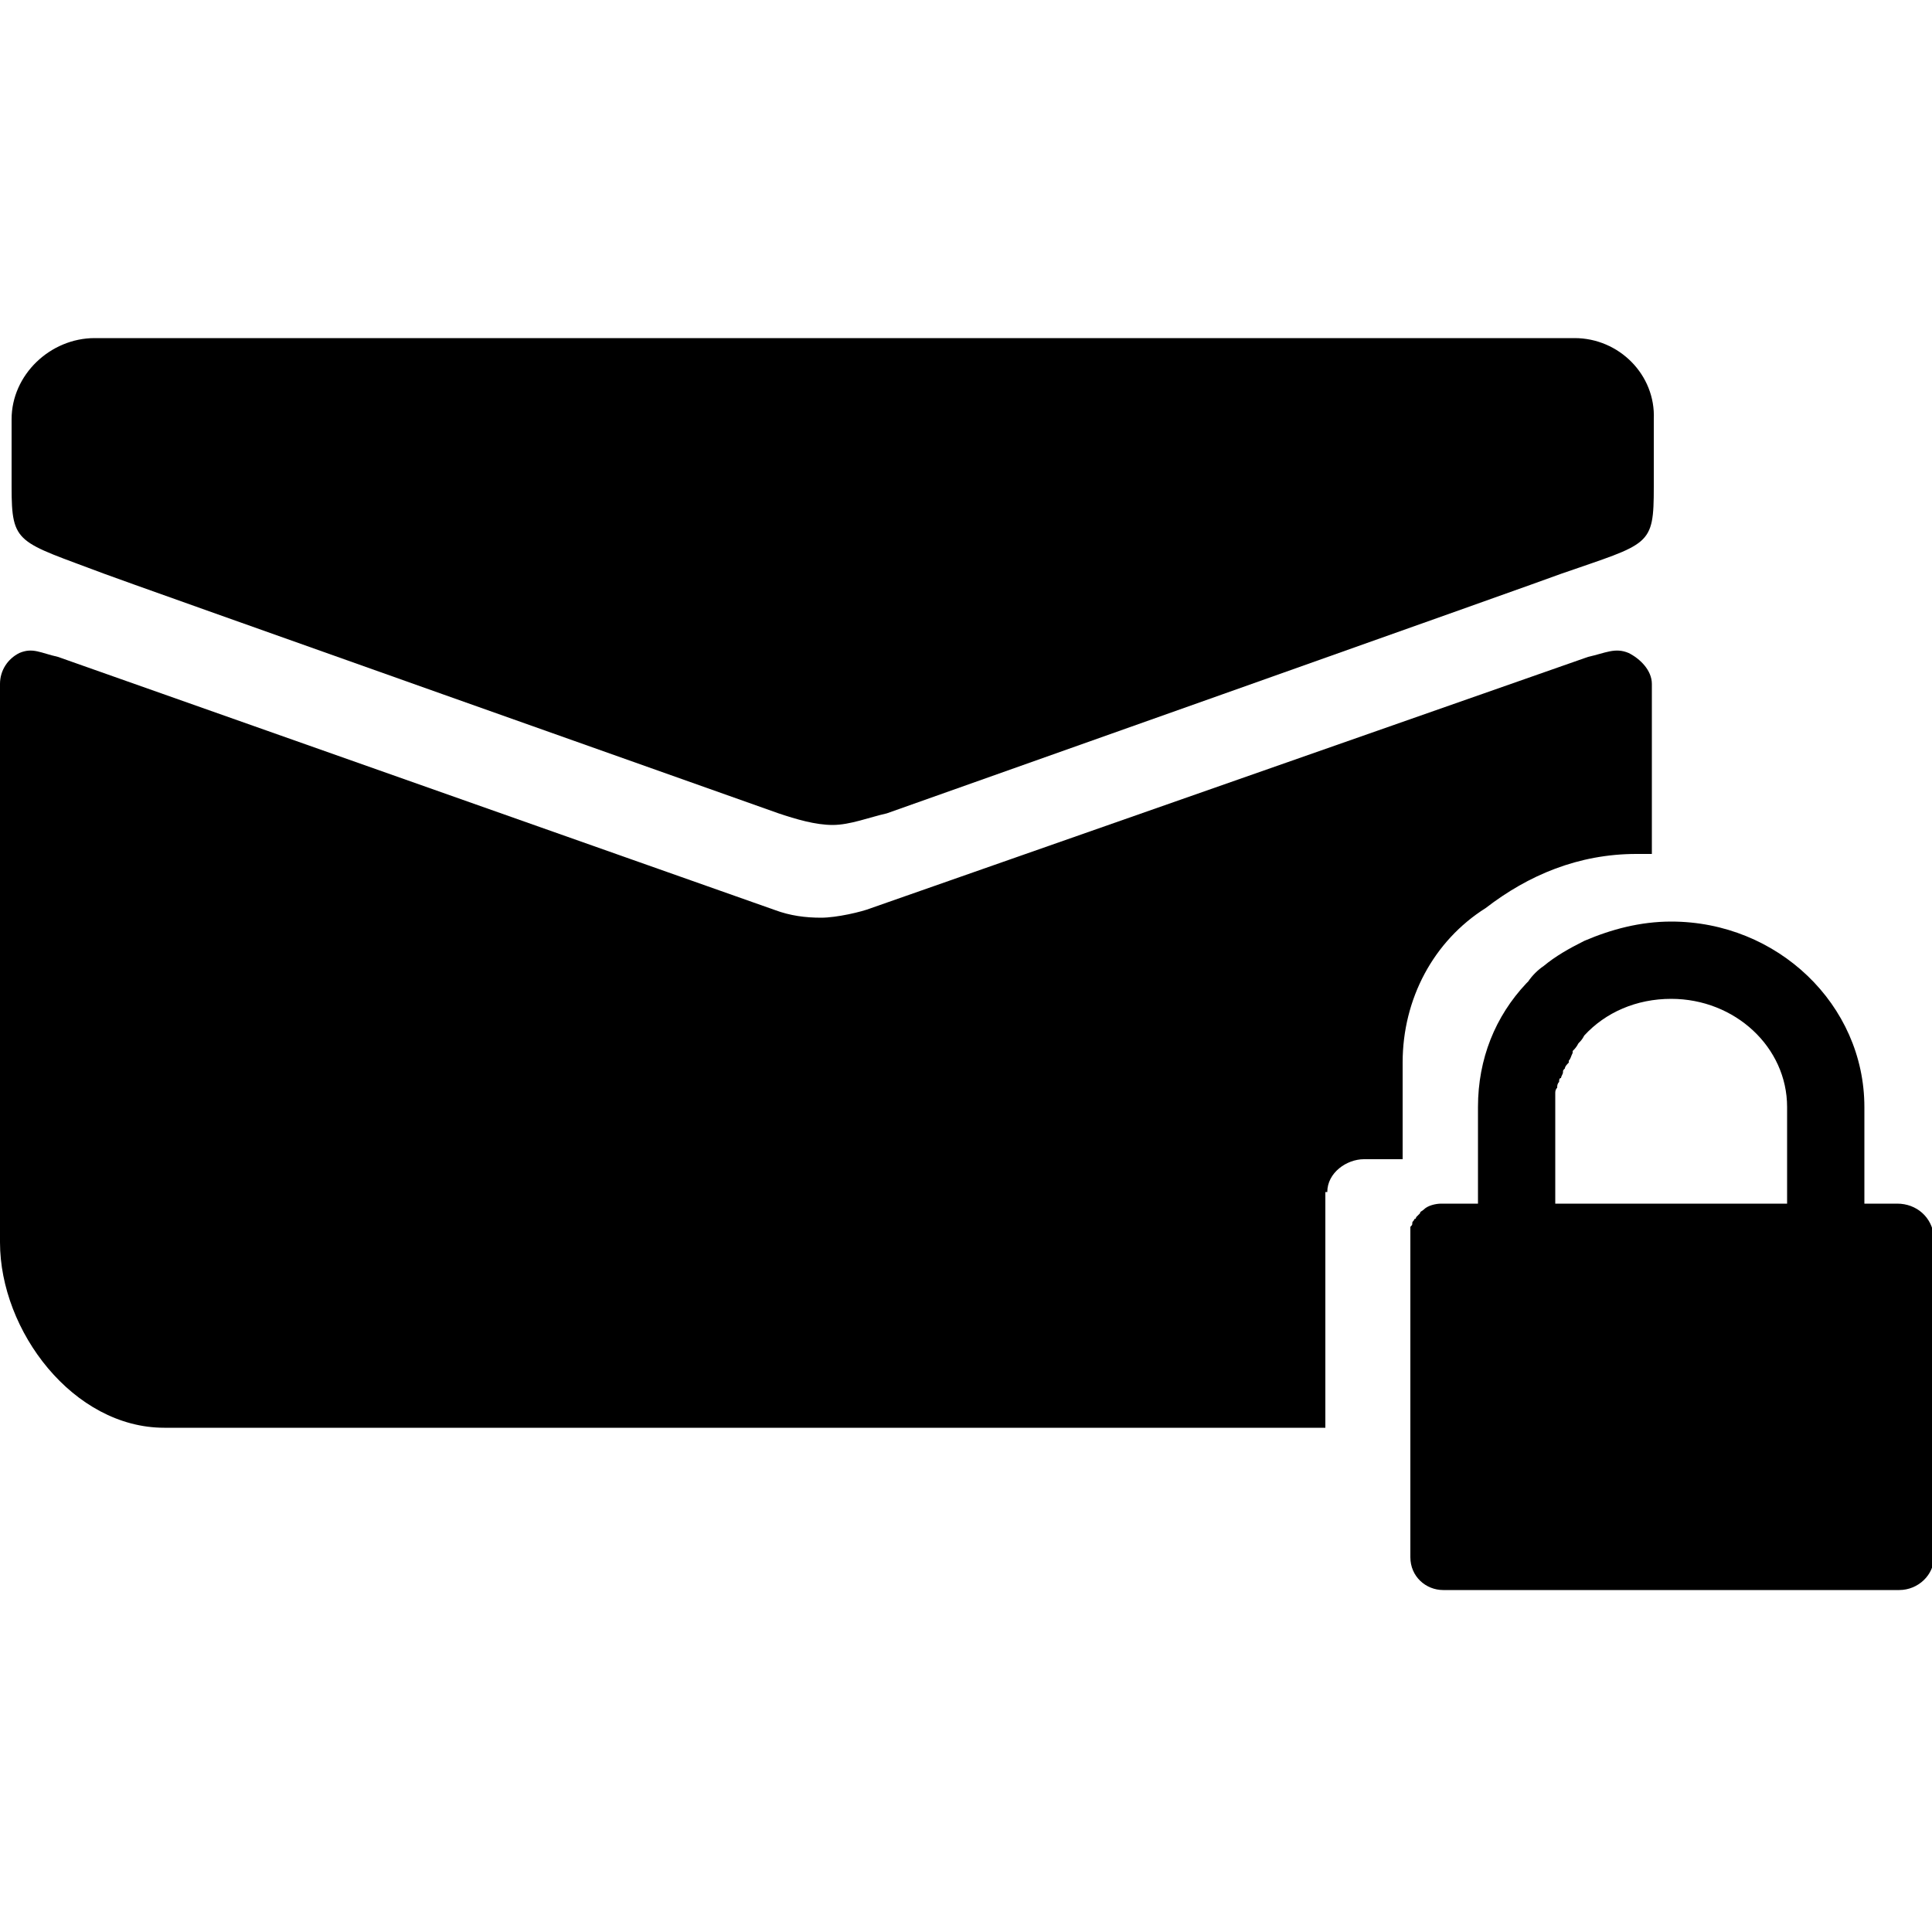 <?xml version="1.0" encoding="utf-8"?>
<!-- Generator: Adobe Illustrator 19.1.0, SVG Export Plug-In . SVG Version: 6.00 Build 0)  -->
<svg version="1.1" id="Layer_1" xmlns="http://www.w3.org/2000/svg" xmlns:xlink="http://www.w3.org/1999/xlink" x="0px" y="0px"
	 viewBox="-269 191 100 100" style="enable-background:new -269 191 100 100;" xml:space="preserve">
<g>
	<path d="M-187.5,208.5h-38.3h-38.3c-2.3,0-4.3,1.9-4.3,4.2v3.5c0,3,0.3,2.8,4.8,4.5c0.2,0.1,34.9,12.4,34.9,12.4
		c0.9,0.3,1.9,0.6,2.8,0.6c0.9,0,1.9-0.4,2.8-0.6c0,0,34.7-12.3,34.9-12.4c4.6-1.6,4.8-1.4,4.8-4.5v-3.5
		C-183.3,210.4-185.2,208.5-187.5,208.5"/>
	<path d="M-170.8,253.3h-1.7v-5c0-5.3-4.5-9.6-10-9.6c-1.6,0-3.1,0.4-4.5,1c-0.8,0.4-1.5,0.8-2.1,1.3h0c-0.3,0.2-0.6,0.5-0.8,0.8
		c0,0-0.1,0.1-0.1,0.1c-1.6,1.7-2.5,3.9-2.5,6.4v5h-1.8c0,0-0.1,0-0.1,0c-0.3,0-0.7,0.1-0.9,0.3c0,0,0,0,0,0
		c-0.1,0.1-0.2,0.1-0.2,0.2c0,0,0,0,0,0c-0.1,0.1-0.1,0.1-0.2,0.2c0,0,0,0.1-0.1,0.1c0,0.1-0.1,0.1-0.1,0.2c0,0.1,0,0.1-0.1,0.2
		c0,0,0,0.1,0,0.1c0,0.1,0,0.2,0,0.3v0v9.6v3.7v3.4c0,1,0.8,1.7,1.7,1.7h23.6c1,0,1.8-0.8,1.8-1.7V255
		C-169,254-169.8,253.3-170.8,253.3 M-176.5,253.3H-187h-1.5v-5c0-0.2,0-0.4,0-0.5c0-0.1,0-0.2,0-0.2c0-0.1,0-0.2,0.1-0.3
		c0-0.1,0-0.2,0.1-0.3c0-0.1,0-0.2,0.1-0.2c0-0.1,0.1-0.2,0.1-0.3c0-0.1,0-0.1,0.1-0.2c0-0.1,0.1-0.2,0.2-0.3c0,0,0-0.1,0-0.1
		c0.1-0.1,0.1-0.2,0.2-0.4c0,0,0,0,0-0.1c0.1-0.1,0.2-0.2,0.3-0.4c0,0,0,0,0,0c0.1-0.1,0.2-0.2,0.3-0.4c1.1-1.2,2.7-1.9,4.5-1.9
		c3.3,0,6,2.5,6,5.6V253.3z"/>
	<path d="M-200.3,252.7c0-1,1-1.7,1.9-1.7h2v-5c0-3.3,1.6-6.3,4.3-8c2.2-1.7,4.8-2.8,7.8-2.8h0.6h0.2v-8.8c0-0.7-0.6-1.3-1.2-1.6
		c-0.7-0.3-1.2,0-2.1,0.2l-37.1,13c-0.5,0.2-1.8,0.5-2.6,0.5c-0.8,0-1.6-0.1-2.4-0.4L-266,225c-0.9-0.2-1.3-0.5-2-0.2
		c-0.6,0.3-1,0.9-1,1.6v28.9c0,4.6,3.8,9.6,8.5,9.6h60.1V252.7z"/>
</g>
</svg>
